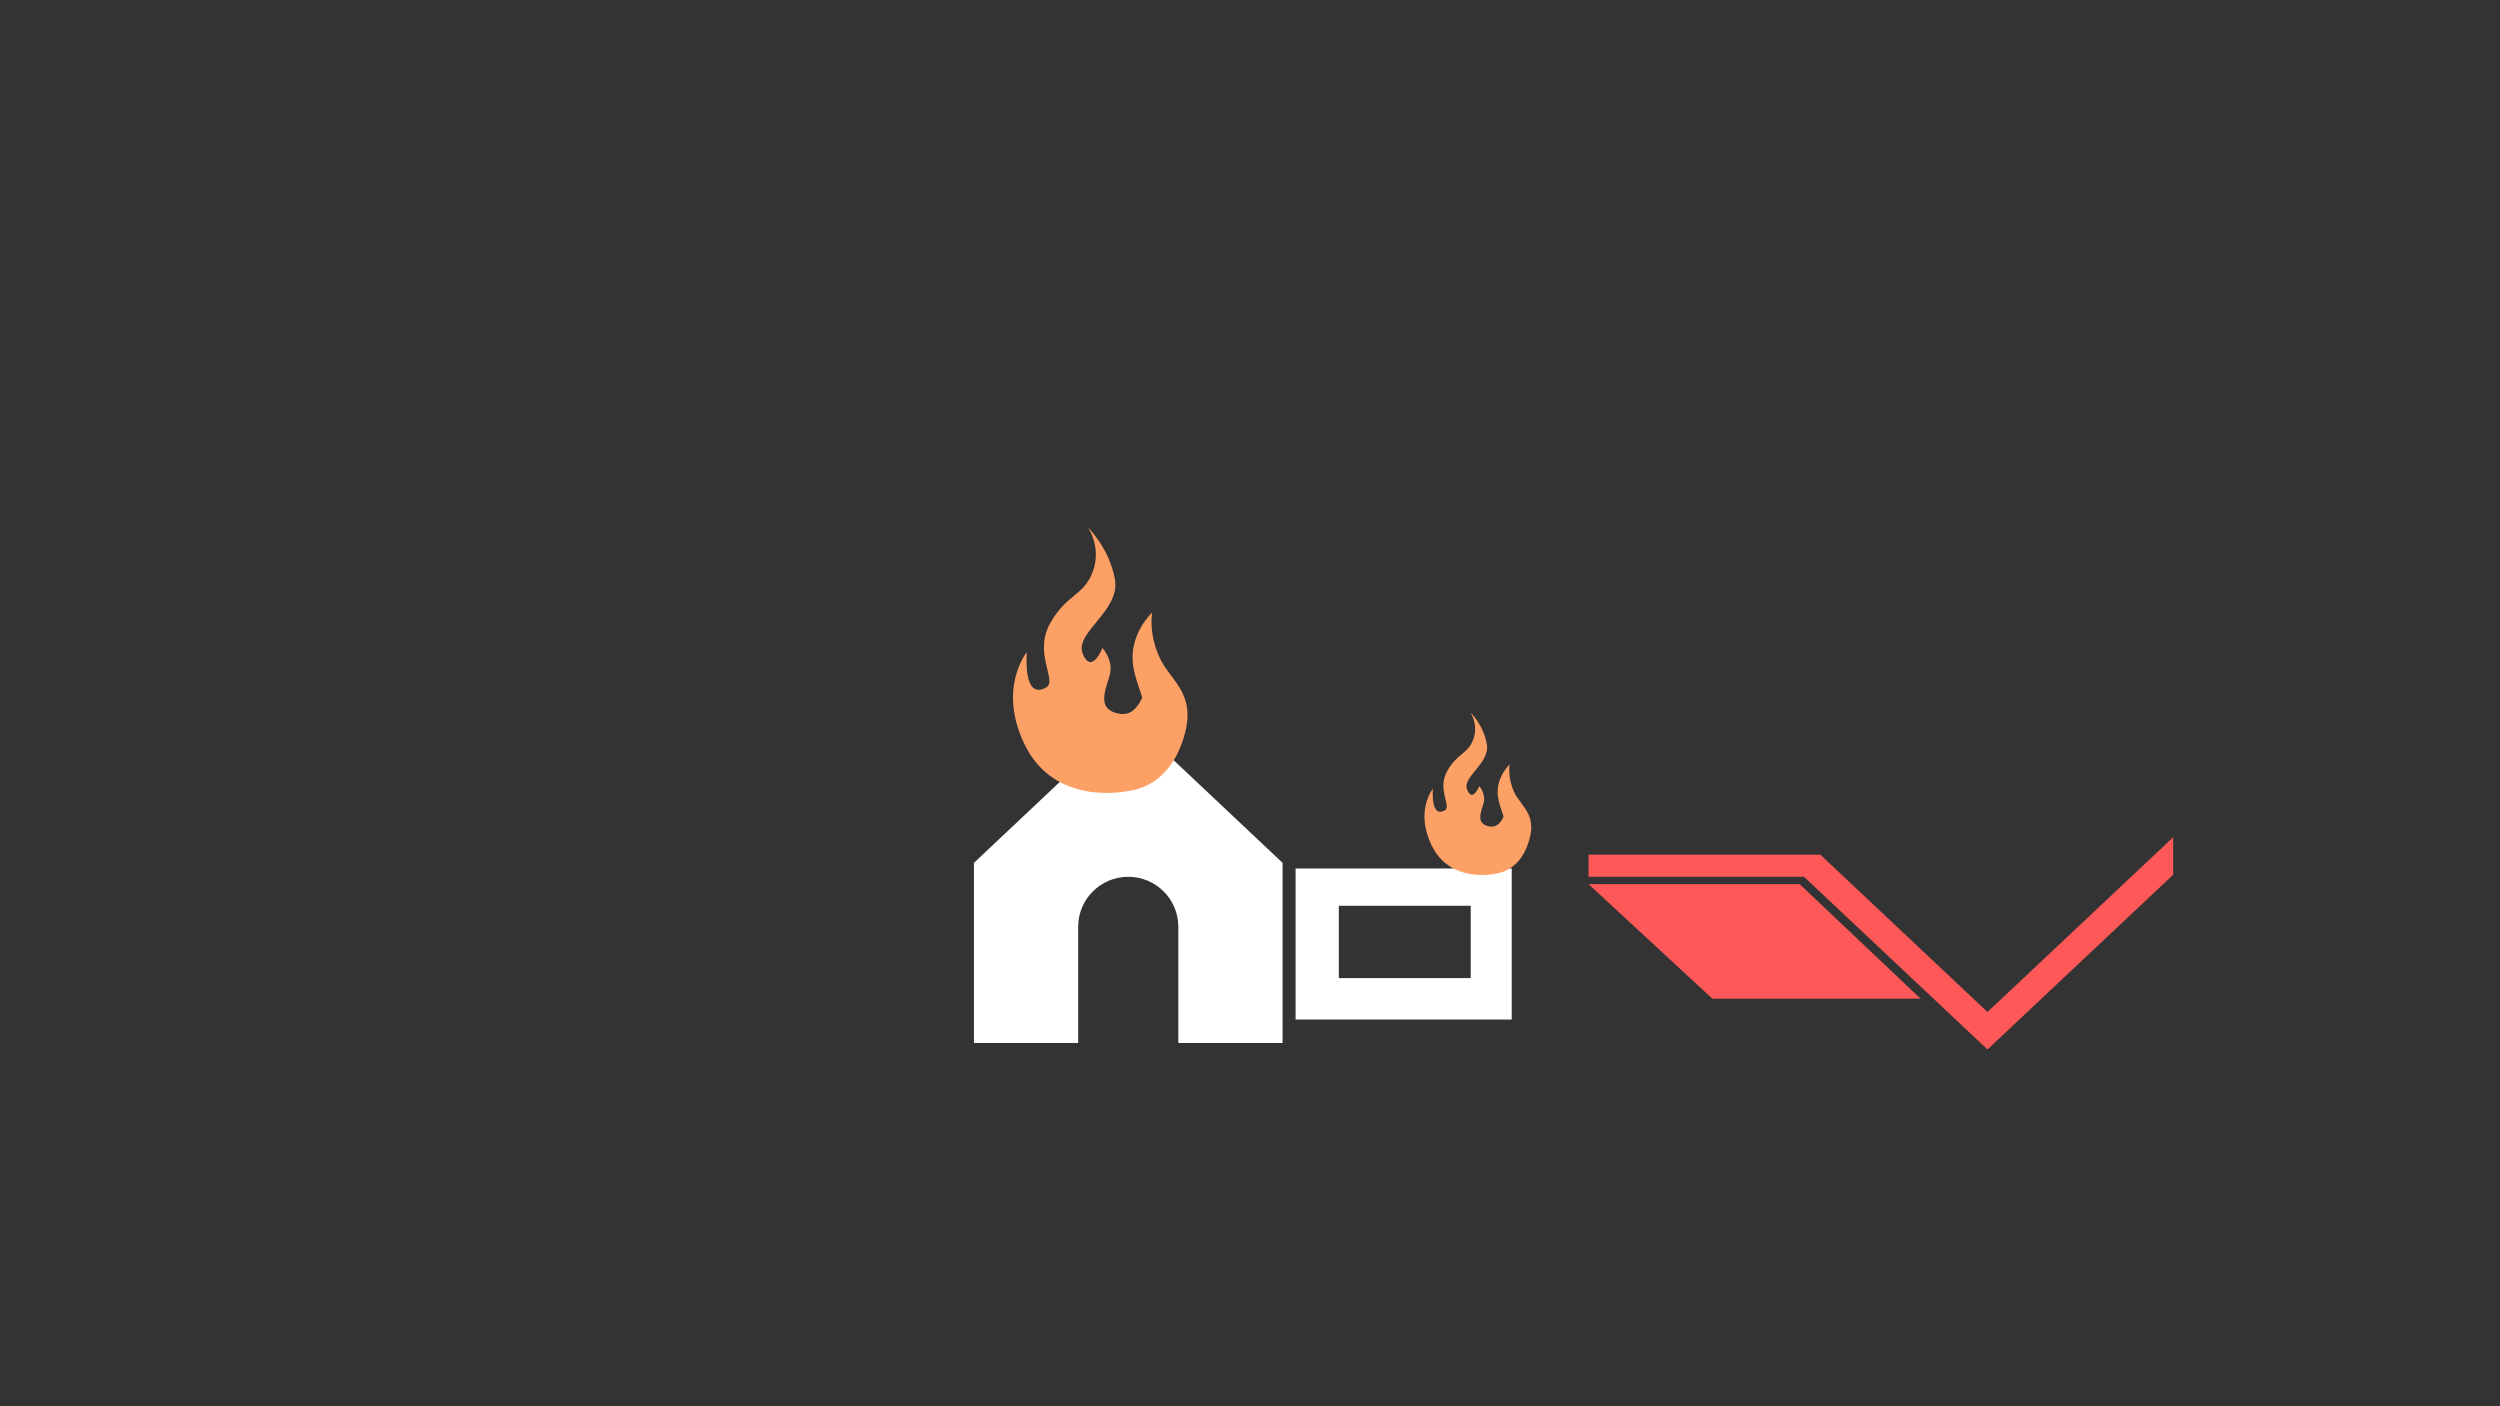 <?xml version="1.0" encoding="UTF-8"?>
<svg width="1920px" height="1080px" viewBox="0 0 1920 1080" version="1.1" xmlns="http://www.w3.org/2000/svg" xmlns:xlink="http://www.w3.org/1999/xlink">
    <rect x="0" y="0" width="1920" height="1080" fill="#333333" stroke="none"/>
    <!-- Generator: Sketch 46.2 (44496) - http://www.bohemiancoding.com/sketch -->
    <title>houseOnFire</title>
    <desc>Created with Sketch.</desc>
    <defs></defs>
    <g id="Actual-Slides" stroke="none" stroke-width="1" fill="none" fill-rule="evenodd">
        <g id="houseOnFire" fill-rule="nonzero">
            <path d="M1098,395.06 L1095,395.06 C1095.536,395.06 1096.051,395.018 1096.538,395 C1097.023,395.06 1097.515,395.06 1098,395.06 Z" id="Shape" fill="#FFFFFF"></path>
            <g id="Group" transform="translate(748, 551)">
                <path d="M118.5,0 L0,111.645 L0,250 L80.032,250 L80.032,160.764 C80.032,139.57 97.256,122.384 118.5,122.384 C139.744,122.384 156.963,139.576 156.963,160.764 L156.963,250 L237,250 L237,111.645 L118.5,0 Z" id="Shape" fill="#FFFFFF"></path>
                <g id="Group-2" transform="translate(696.5, 173.5) rotate(-180) translate(-696.5, -173.5) translate(472, 92)" fill="#FF5858">
                    <polygon id="Shape" points="194 39 286.868 127 449 127 353.895 39"></polygon>
                    <polygon id="Shape" points="449 132.594 449 149.595 293.268 149.595 285.204 149.595 270.971 149.595 270.778 149.595 270.778 149.423 142.607 28.78 0 163 0 134.205 142.607 0 283.491 132.594"></polygon>
                </g>
                <path d="M247,116 L247,232 L413,232 L413,116 L247,116 Z M381.505,200.187 L280.217,200.187 L280.217,144.627 L381.505,144.627 L381.505,200.187 Z" id="Shape" fill="#FFFFFF"></path>
            </g>
            <g id="noun_977308" transform="translate(778, 405)" fill="#FDA066">
                <path d="M112.721,100.366 C103.784,81.263 106.875,65.444 106.875,65.444 C106.875,65.444 89.37,81.442 92.091,104.924 C93.006,112.826 96.308,121.792 99.264,130.659 C96.222,137.702 90.855,144.767 81.728,143.178 C64.404,140.161 70.417,126.271 74.06,114.263 C77.703,102.252 68.675,92.66 68.675,92.66 C68.675,92.66 60.537,113.501 53.597,97.27 C46.657,81.039 82.473,64.263 78.288,40.135 C74.105,16.007 57.491,0 57.491,0 C57.491,0 68.232,14.998 61.287,33.949 C54.343,52.901 40.829,51.187 28.26,74.207 C15.69,97.227 34.32,117.973 25.446,122.991 C7.157,133.336 10.601,95.889 10.601,95.889 C10.601,95.889 -12.207,123.624 9.087,167.116 C32.049,214.017 85.743,203.078 88.505,202.48 C104.787,200.483 120.247,189.583 128.549,168.662 C144.35,128.837 121.659,119.469 112.721,100.366 Z" id="Shape"></path>
                <path d="M384.979,203.499 C379.509,191.793 381.401,182.101 381.401,182.101 C381.401,182.101 370.689,191.903 372.354,206.292 C372.914,211.133 374.935,216.628 376.744,222.061 C374.882,226.376 371.598,230.705 366.012,229.732 C355.411,227.883 359.091,219.372 361.32,212.014 C363.549,204.654 358.025,198.777 358.025,198.777 C358.025,198.777 353.045,211.547 348.798,201.602 C344.551,191.656 366.469,181.377 363.908,166.593 C361.348,151.808 351.181,142 351.181,142 C351.181,142 357.754,151.19 353.504,162.802 C349.255,174.415 340.985,173.365 333.293,187.47 C325.602,201.575 337.002,214.287 331.571,217.362 C320.38,223.701 322.487,200.756 322.487,200.756 C322.487,200.756 308.53,217.75 321.561,244.399 C335.612,273.138 368.47,266.435 370.16,266.068 C380.123,264.845 389.584,258.166 394.665,245.347 C404.334,220.944 390.448,215.204 384.979,203.499 Z" id="Shape"></path>
            </g>
        </g>
    </g>
</svg>